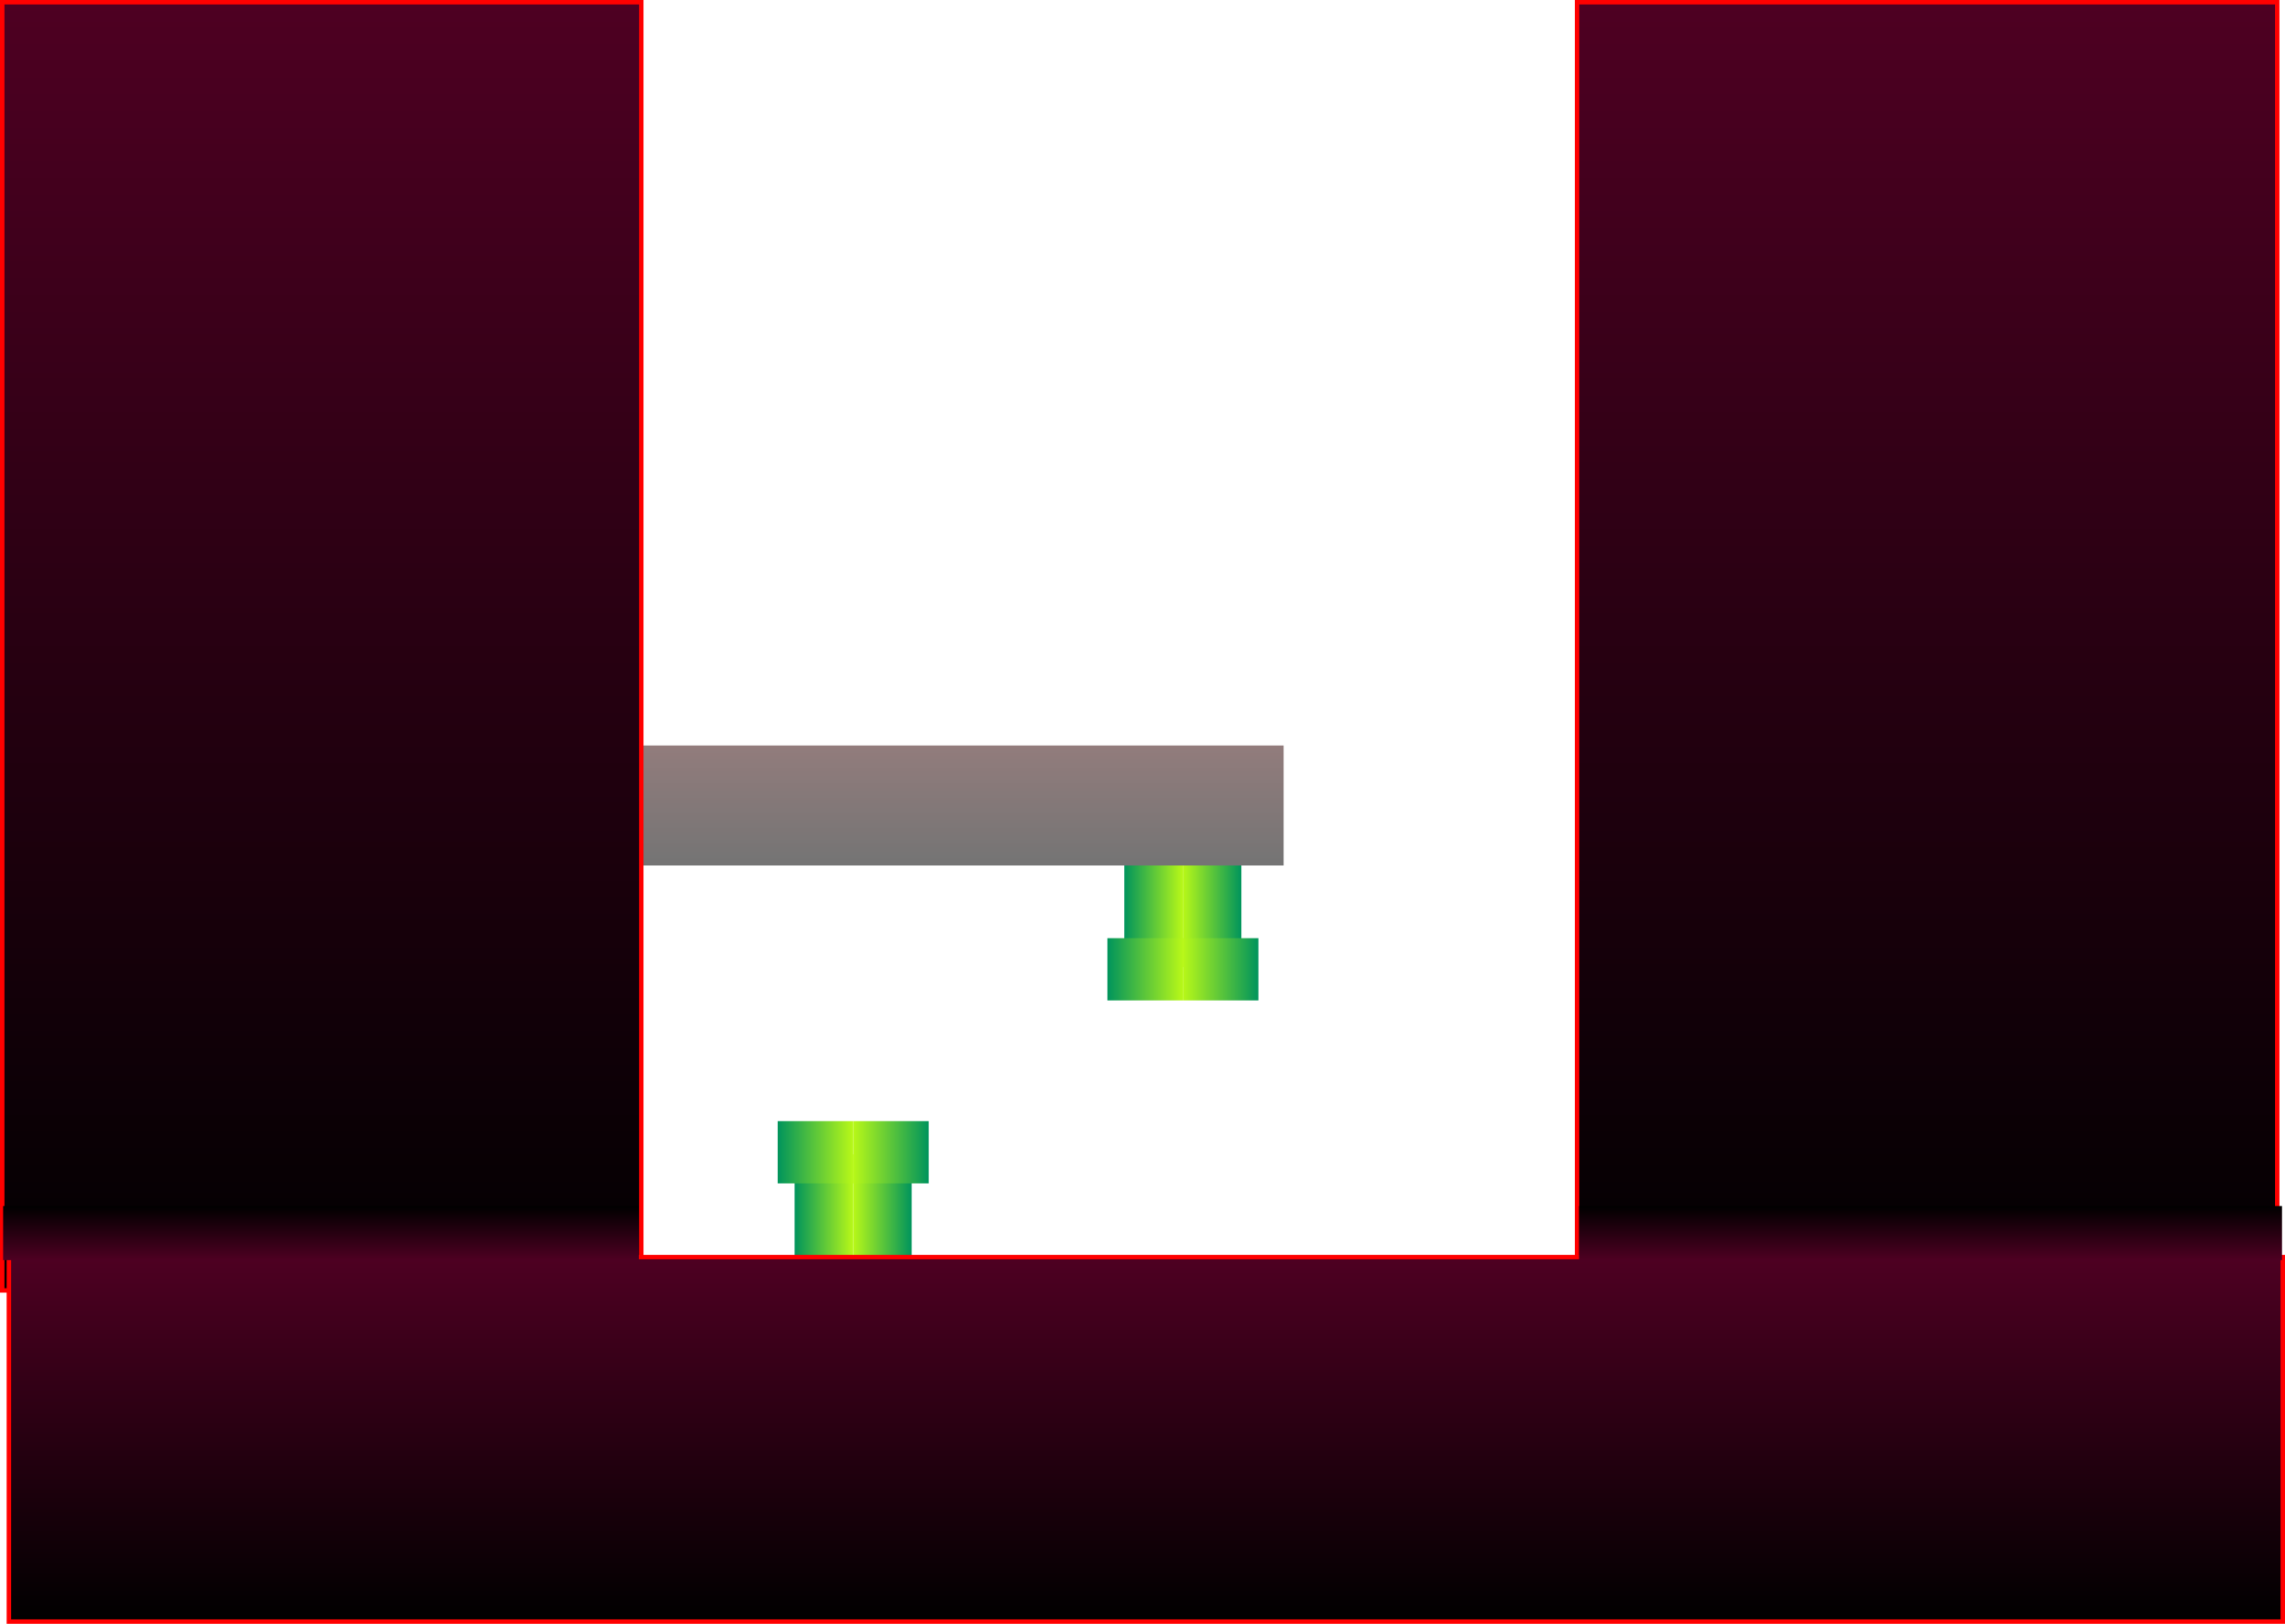 <svg version="1.1" xmlns="http://www.w3.org/2000/svg" xmlns:xlink="http://www.w3.org/1999/xlink" width="1028" height="730.617" viewBox="0,0,1028,730.617"><defs><linearGradient x1="279.167" y1="184.167" x2="305.5" y2="184.167" gradientUnits="userSpaceOnUse" id="color-1"><stop offset="0" stop-color="#b8f818"/><stop offset="1" stop-color="#00945c"/></linearGradient><linearGradient x1="279.167" y1="184.167" x2="252.833" y2="184.167" gradientUnits="userSpaceOnUse" id="color-2"><stop offset="0" stop-color="#b8f818"/><stop offset="1" stop-color="#00945c"/></linearGradient><linearGradient x1="279.167" y1="210" x2="313.139" y2="210" gradientUnits="userSpaceOnUse" id="color-3"><stop offset="0" stop-color="#b8f818"/><stop offset="1" stop-color="#00945c"/></linearGradient><linearGradient x1="279.167" y1="210" x2="245.194" y2="210" gradientUnits="userSpaceOnUse" id="color-4"><stop offset="0" stop-color="#b8f818"/><stop offset="1" stop-color="#00945c"/></linearGradient><linearGradient x1="175.5" y1="109.3" x2="175.5" y2="163.3" gradientUnits="userSpaceOnUse" id="color-5"><stop offset="0" stop-color="#927c7c"/><stop offset="1" stop-color="#747474"/></linearGradient><linearGradient x1="130.833" y1="318.167" x2="157.167" y2="318.167" gradientUnits="userSpaceOnUse" id="color-6"><stop offset="0" stop-color="#b8f818"/><stop offset="1" stop-color="#00945c"/></linearGradient><linearGradient x1="130.833" y1="318.167" x2="104.5" y2="318.167" gradientUnits="userSpaceOnUse" id="color-7"><stop offset="0" stop-color="#b8f818"/><stop offset="1" stop-color="#00945c"/></linearGradient><linearGradient x1="130.833" y1="292.333" x2="164.806" y2="292.333" gradientUnits="userSpaceOnUse" id="color-8"><stop offset="0" stop-color="#b8f818"/><stop offset="1" stop-color="#00945c"/></linearGradient><linearGradient x1="130.833" y1="292.333" x2="96.861" y2="292.333" gradientUnits="userSpaceOnUse" id="color-9"><stop offset="0" stop-color="#b8f818"/><stop offset="1" stop-color="#00945c"/></linearGradient><linearGradient x1="614" y1="-225.117" x2="614" y2="354.5" gradientUnits="userSpaceOnUse" id="color-10"><stop offset="0" stop-color="#4e0022"/><stop offset="1" stop-color="#010001"/></linearGradient><linearGradient x1="-108.25" y1="-225.117" x2="-108.25" y2="354.5" gradientUnits="userSpaceOnUse" id="color-11"><stop offset="0" stop-color="#4e0022"/><stop offset="1" stop-color="#010001"/></linearGradient><linearGradient x1="262.5" y1="339.5" x2="262.5" y2="503.5" gradientUnits="userSpaceOnUse" id="color-12"><stop offset="0" stop-color="#4e0022"/><stop offset="1" stop-color="#000000"/></linearGradient><linearGradient x1="-108.6" y1="316.533" x2="-108.6" y2="340.867" gradientUnits="userSpaceOnUse" id="color-13"><stop offset="0" stop-color="#000000"/><stop offset="1" stop-color="#4e0022"/></linearGradient><linearGradient x1="615.537" y1="316.533" x2="615.537" y2="340.867" gradientUnits="userSpaceOnUse" id="color-14"><stop offset="0" stop-color="#000000"/><stop offset="1" stop-color="#4e0022"/></linearGradient></defs><g transform="translate(253,226.117)"><g data-paper-data="{&quot;isPaintingLayer&quot;:true}" fill-rule="nonzero" stroke-linecap="butt" stroke-linejoin="miter" stroke-miterlimit="10" stroke-dasharray="" stroke-dashoffset="0" style="mix-blend-mode: normal"><g stroke="none" stroke-width="0"><g><path d="M279.167,209v-49.667h26.333v49.667z" fill="url(#color-1)"/><path d="M252.833,209v-49.667h26.333v49.667z" data-paper-data="{&quot;index&quot;:null}" fill="url(#color-2)"/></g><g><path d="M279.167,224v-28h33.973v28z" fill="url(#color-3)"/><path d="M245.194,224v-28h33.973v28z" data-paper-data="{&quot;index&quot;:null}" fill="url(#color-4)"/></g></g><path d="M26.5,163.3v-54h298v54z" fill="url(#color-5)" stroke="none" stroke-width="0"/><g data-paper-data="{&quot;index&quot;:null}" stroke="none" stroke-width="0"><g><path d="M157.167,293.333v49.667h-26.333v-49.667z" fill="url(#color-6)"/><path d="M130.833,293.333v49.667h-26.333v-49.667z" data-paper-data="{&quot;index&quot;:null}" fill="url(#color-7)"/></g><g><path d="M164.806,278.333v28h-33.973v-28z" fill="url(#color-8)"/><path d="M130.833,278.333v28h-33.973v-28z" data-paper-data="{&quot;index&quot;:null}" fill="url(#color-9)"/></g></g><path d="M456.5,354.5v-579.617h315v579.617z" fill="url(#color-10)" stroke="#ff0000" stroke-width="2"/><path d="M-252,354.5v-579.617h287.5v579.617z" fill="url(#color-11)" stroke="#ff0000" stroke-width="2"/><path d="M-249,503.5v-164h1023v164z" fill="url(#color-12)" stroke="#ff0000" stroke-width="2"/><path d="M-251.6,340.867v-24.333h286v24.333z" fill="url(#color-13)" stroke="none" stroke-width="0"/><path d="M457.412,340.867v-24.333h316.25v24.333z" fill="url(#color-14)" stroke="none" stroke-width="0"/></g></g></svg>